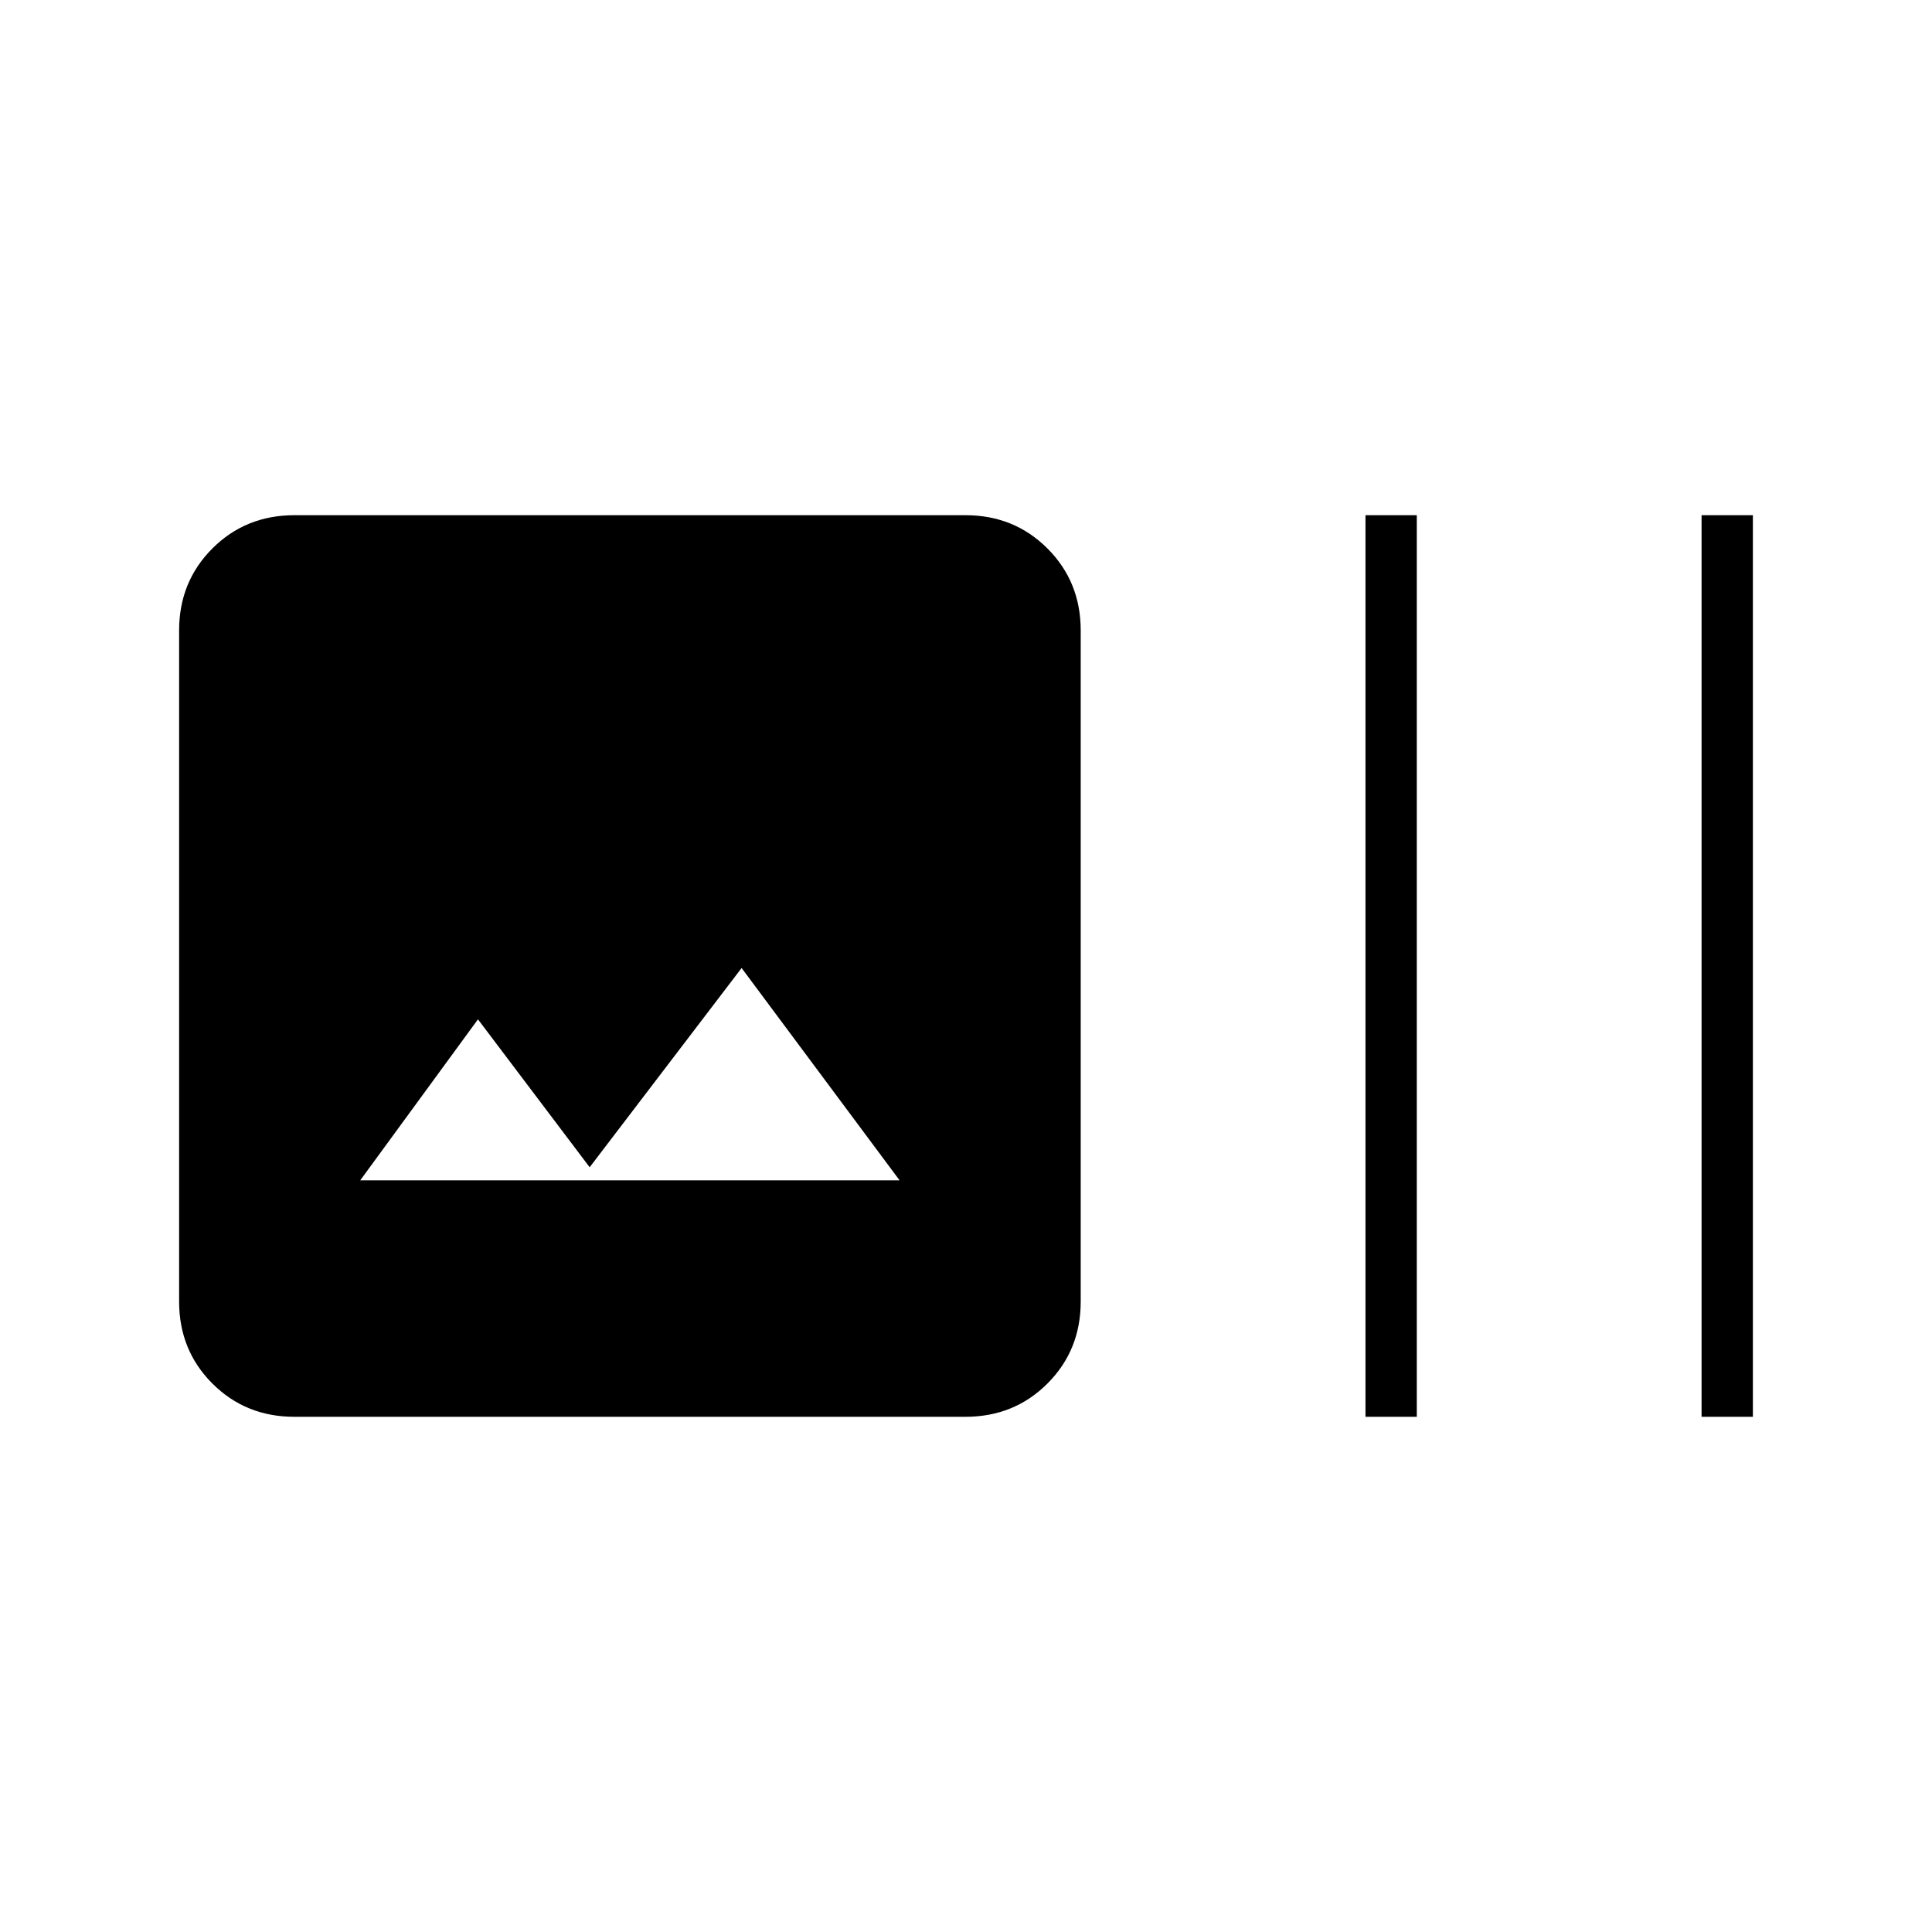 <svg xmlns="http://www.w3.org/2000/svg" height="24" viewBox="0 -960 960 960" width="24"><path d="M146.28-256q-24.22 0-40.75-16.53T89-313.28v-333.44q0-24.22 16.53-40.75T146.28-704h333.44q24.22 0 40.75 16.53T537-646.72v333.44q0 24.22-16.53 40.75T479.72-256H146.28ZM179-373.5h268L368.5-479 293-380l-55.5-73.5-58.5 80ZM678.5-256v-448H704v448h-25.5Zm167 0v-448H871v448h-25.5Z"/></svg>